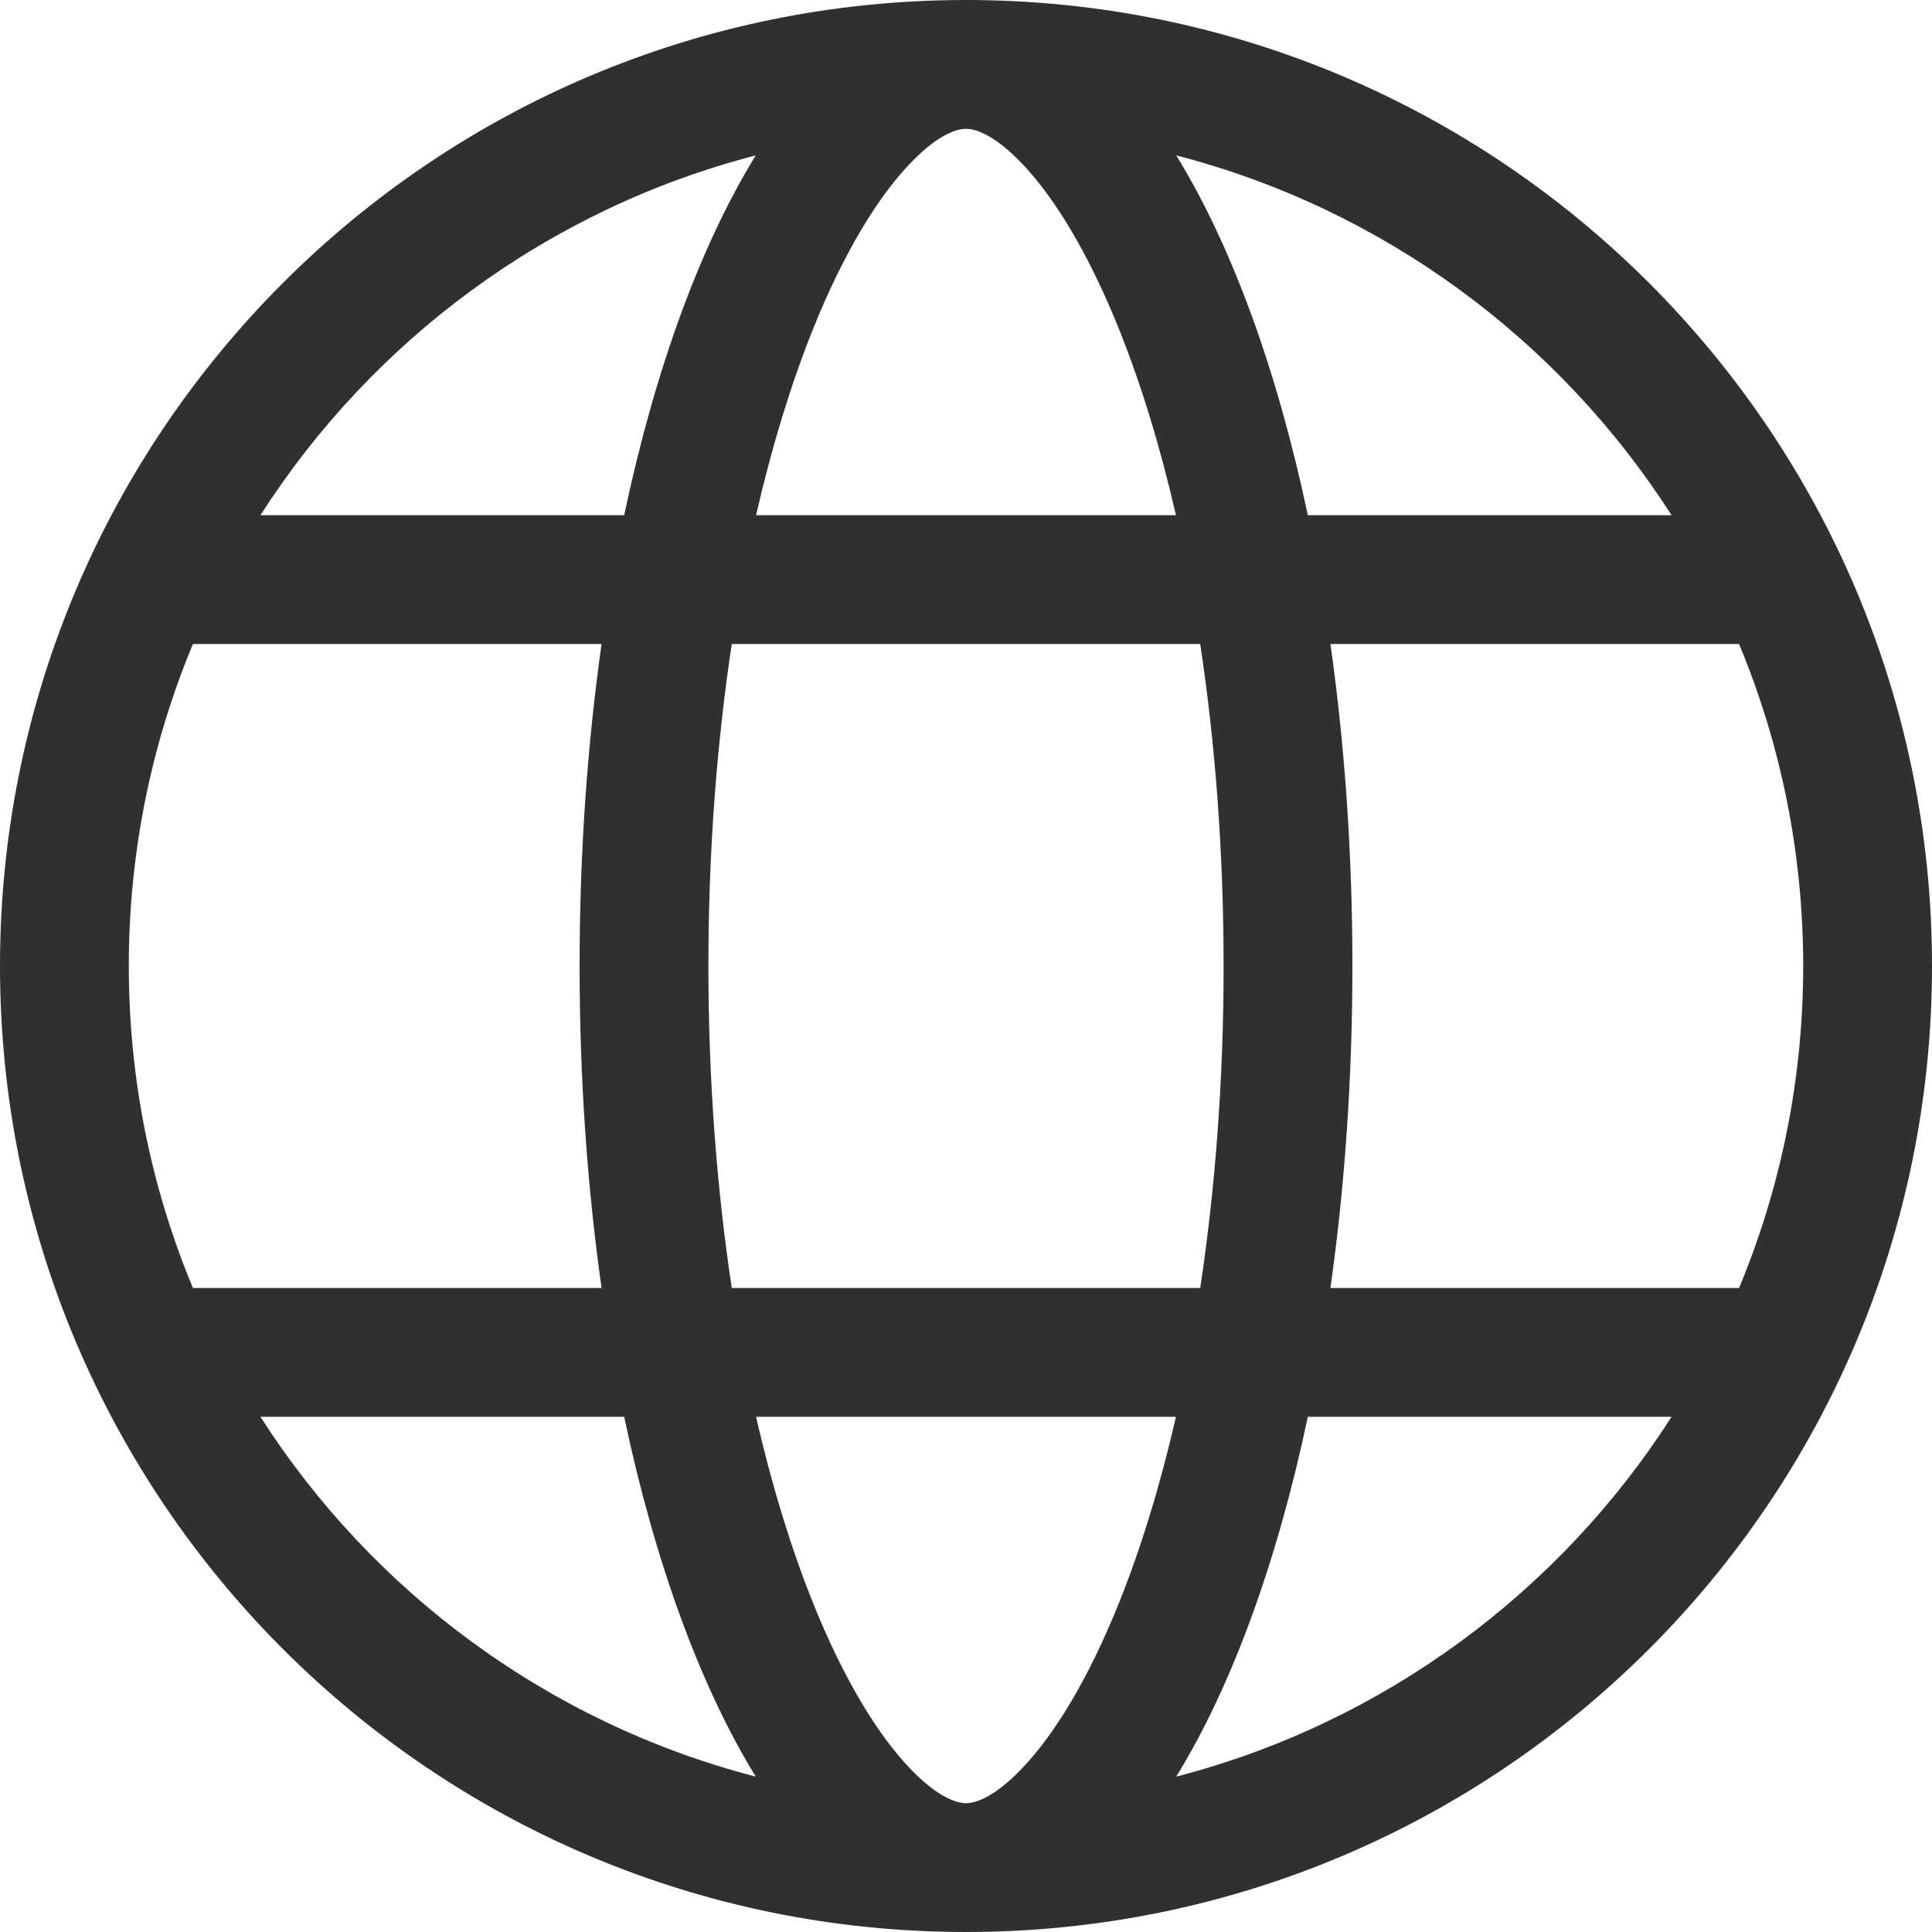<svg width="30" height="30" viewBox="0 0 30 30" fill="none" xmlns="http://www.w3.org/2000/svg">
<path fill-rule="evenodd" clip-rule="evenodd" d="M15 28C15.101 28 15.4 27.957 15.882 27.447C16.369 26.933 16.899 26.082 17.386 24.864C17.72 24.027 18.016 23.065 18.26 22H11.74C11.984 23.065 12.28 24.027 12.614 24.864C13.101 26.082 13.631 26.933 14.118 27.447C14.6 27.957 14.899 28 15 28ZM11.363 20C11.131 18.464 11 16.779 11 15C11 13.221 11.131 11.536 11.363 10H18.637C18.869 11.536 19 13.221 19 15C19 16.779 18.869 18.464 18.637 20H11.363ZM20.308 22C19.828 24.27 19.122 26.194 18.265 27.587C21.48 26.755 24.212 24.724 25.956 22H20.308ZM27.004 20H20.659C20.88 18.436 21 16.753 21 15C21 13.247 20.88 11.564 20.659 10H27.004C27.645 11.539 28 13.228 28 15C28 16.772 27.645 18.461 27.004 20ZM9.341 20H2.996C2.354 18.461 2 16.772 2 15C2 13.228 2.354 11.539 2.996 10H9.341C9.12 11.564 9 13.247 9 15C9 16.753 9.12 18.436 9.341 20ZM4.044 22H9.692C10.172 24.27 10.878 26.194 11.735 27.587C8.52 26.755 5.788 24.724 4.044 22ZM11.74 8H18.26C18.016 6.935 17.72 5.973 17.386 5.136C16.899 3.918 16.369 3.067 15.882 2.553C15.4 2.043 15.101 2 15 2C14.899 2 14.6 2.043 14.118 2.553C13.631 3.067 13.101 3.918 12.614 5.136C12.28 5.973 11.984 6.935 11.74 8ZM20.308 8H25.956C24.212 5.276 21.48 3.245 18.265 2.413C19.122 3.806 19.828 5.731 20.308 8ZM11.735 2.413C10.878 3.806 10.172 5.731 9.692 8H4.044C5.788 5.276 8.52 3.245 11.735 2.413ZM15 0C23.284 0 30 6.716 30 15C30 23.284 23.284 30 15 30C6.716 30 0 23.284 0 15C0 6.716 6.716 0 15 0Z" fill="#303030"/>
</svg>
